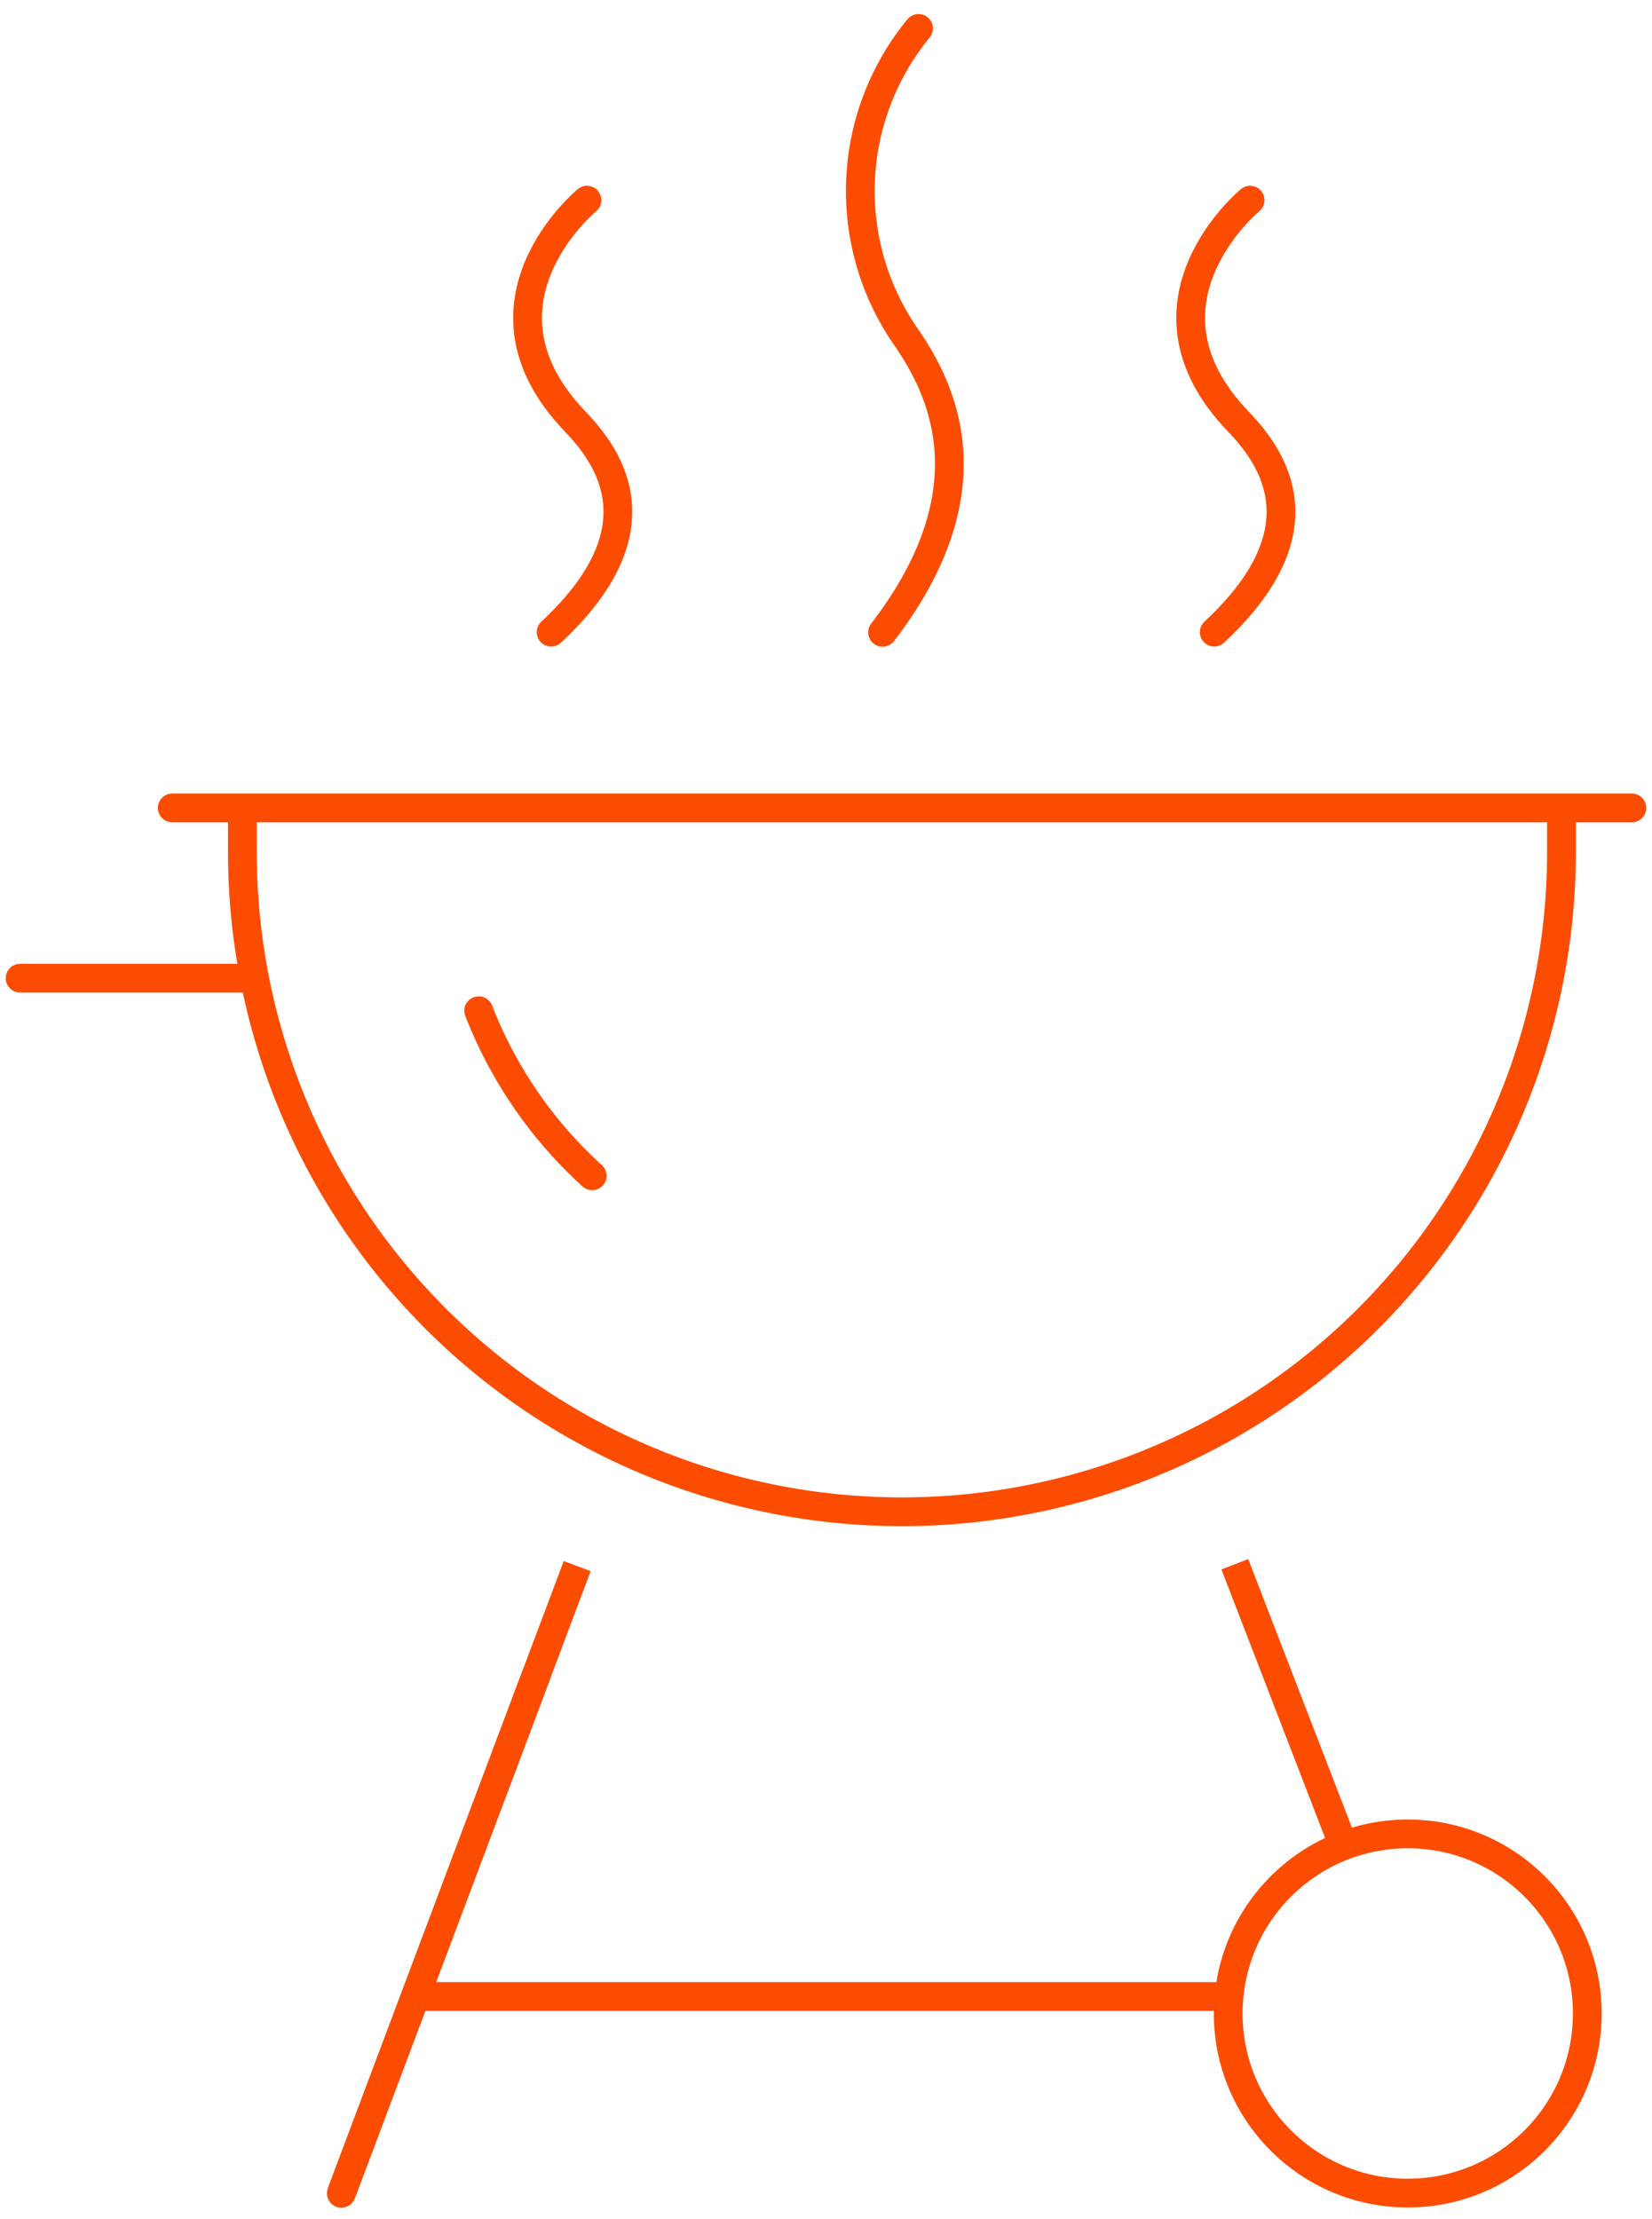 <svg xmlns="http://www.w3.org/2000/svg" width="57.462" height="77.168" viewBox="0 0 57.462 77.168"><g transform="translate(-13.769 -3.873)"><line x1="8.204" y2="21.81" transform="translate(25.641 58.33)" fill="none" stroke="#fc4c02" stroke-miterlimit="10" strokeWidth="1.4"/><line x1="6.754" y2="17.954" transform="translate(25.641 62.186)" fill="none" stroke="#fc4c02" stroke-linecap="round" stroke-miterlimit="10" strokeWidth="1.4"/><line x1="3.785" y1="9.8" transform="translate(56.72 58.266)" fill="none" stroke="#fc4c02" stroke-miterlimit="10" strokeWidth="1.4"/><line x2="28.333" transform="translate(28.229 73.296)" fill="none" stroke="#fc4c02" stroke-miterlimit="10" strokeWidth="1.4"/><circle cx="6.245" cy="6.245" r="6.245" transform="translate(56.49 67.642)" fill="none" stroke="#fc4c02" stroke-linecap="round" stroke-miterlimit="10" strokeWidth="1.4"/><path d="M34.367,44.758a15.189,15.189,0,0,1-3.947-5.739" fill="none" stroke="#fc4c02" stroke-linecap="round" stroke-miterlimit="10" strokeWidth="1.4"/><line x2="50.771" transform="translate(19.76 31.966)" fill="none" stroke="#fc4c02" stroke-linecap="round" stroke-miterlimit="10" strokeWidth="1.4"/><path d="M22.2,32.005V33.5a22.941,22.941,0,0,0,45.882,0v-1.49" fill="none" stroke="#fc4c02" stroke-miterlimit="10" strokeWidth="1.4"/><line x1="8.113" transform="translate(14.469 37.887)" fill="none" stroke="#fc4c02" stroke-linecap="round" stroke-miterlimit="10" strokeWidth="1.4"/><path d="M34.186,10.833s-4.359,3.582-.415,7.692c1.247,1.3,2.963,3.8-.832,7.33" fill="none" stroke="#fc4c02" stroke-linecap="round" stroke-miterlimit="10" strokeWidth="1.4"/><path d="M57.252,10.833s-4.361,3.582-.416,7.692c1.247,1.3,2.963,3.8-.832,7.33" fill="none" stroke="#fc4c02" stroke-linecap="round" stroke-miterlimit="10" strokeWidth="1.4"/><path d="M45.719,4.861A8.9,8.9,0,0,0,45.3,15.615c1.248,1.817,2.963,5.305-.832,10.246" fill="none" stroke="#fc4c02" stroke-linecap="round" stroke-miterlimit="10" strokeWidth="1.4"/></g></svg>